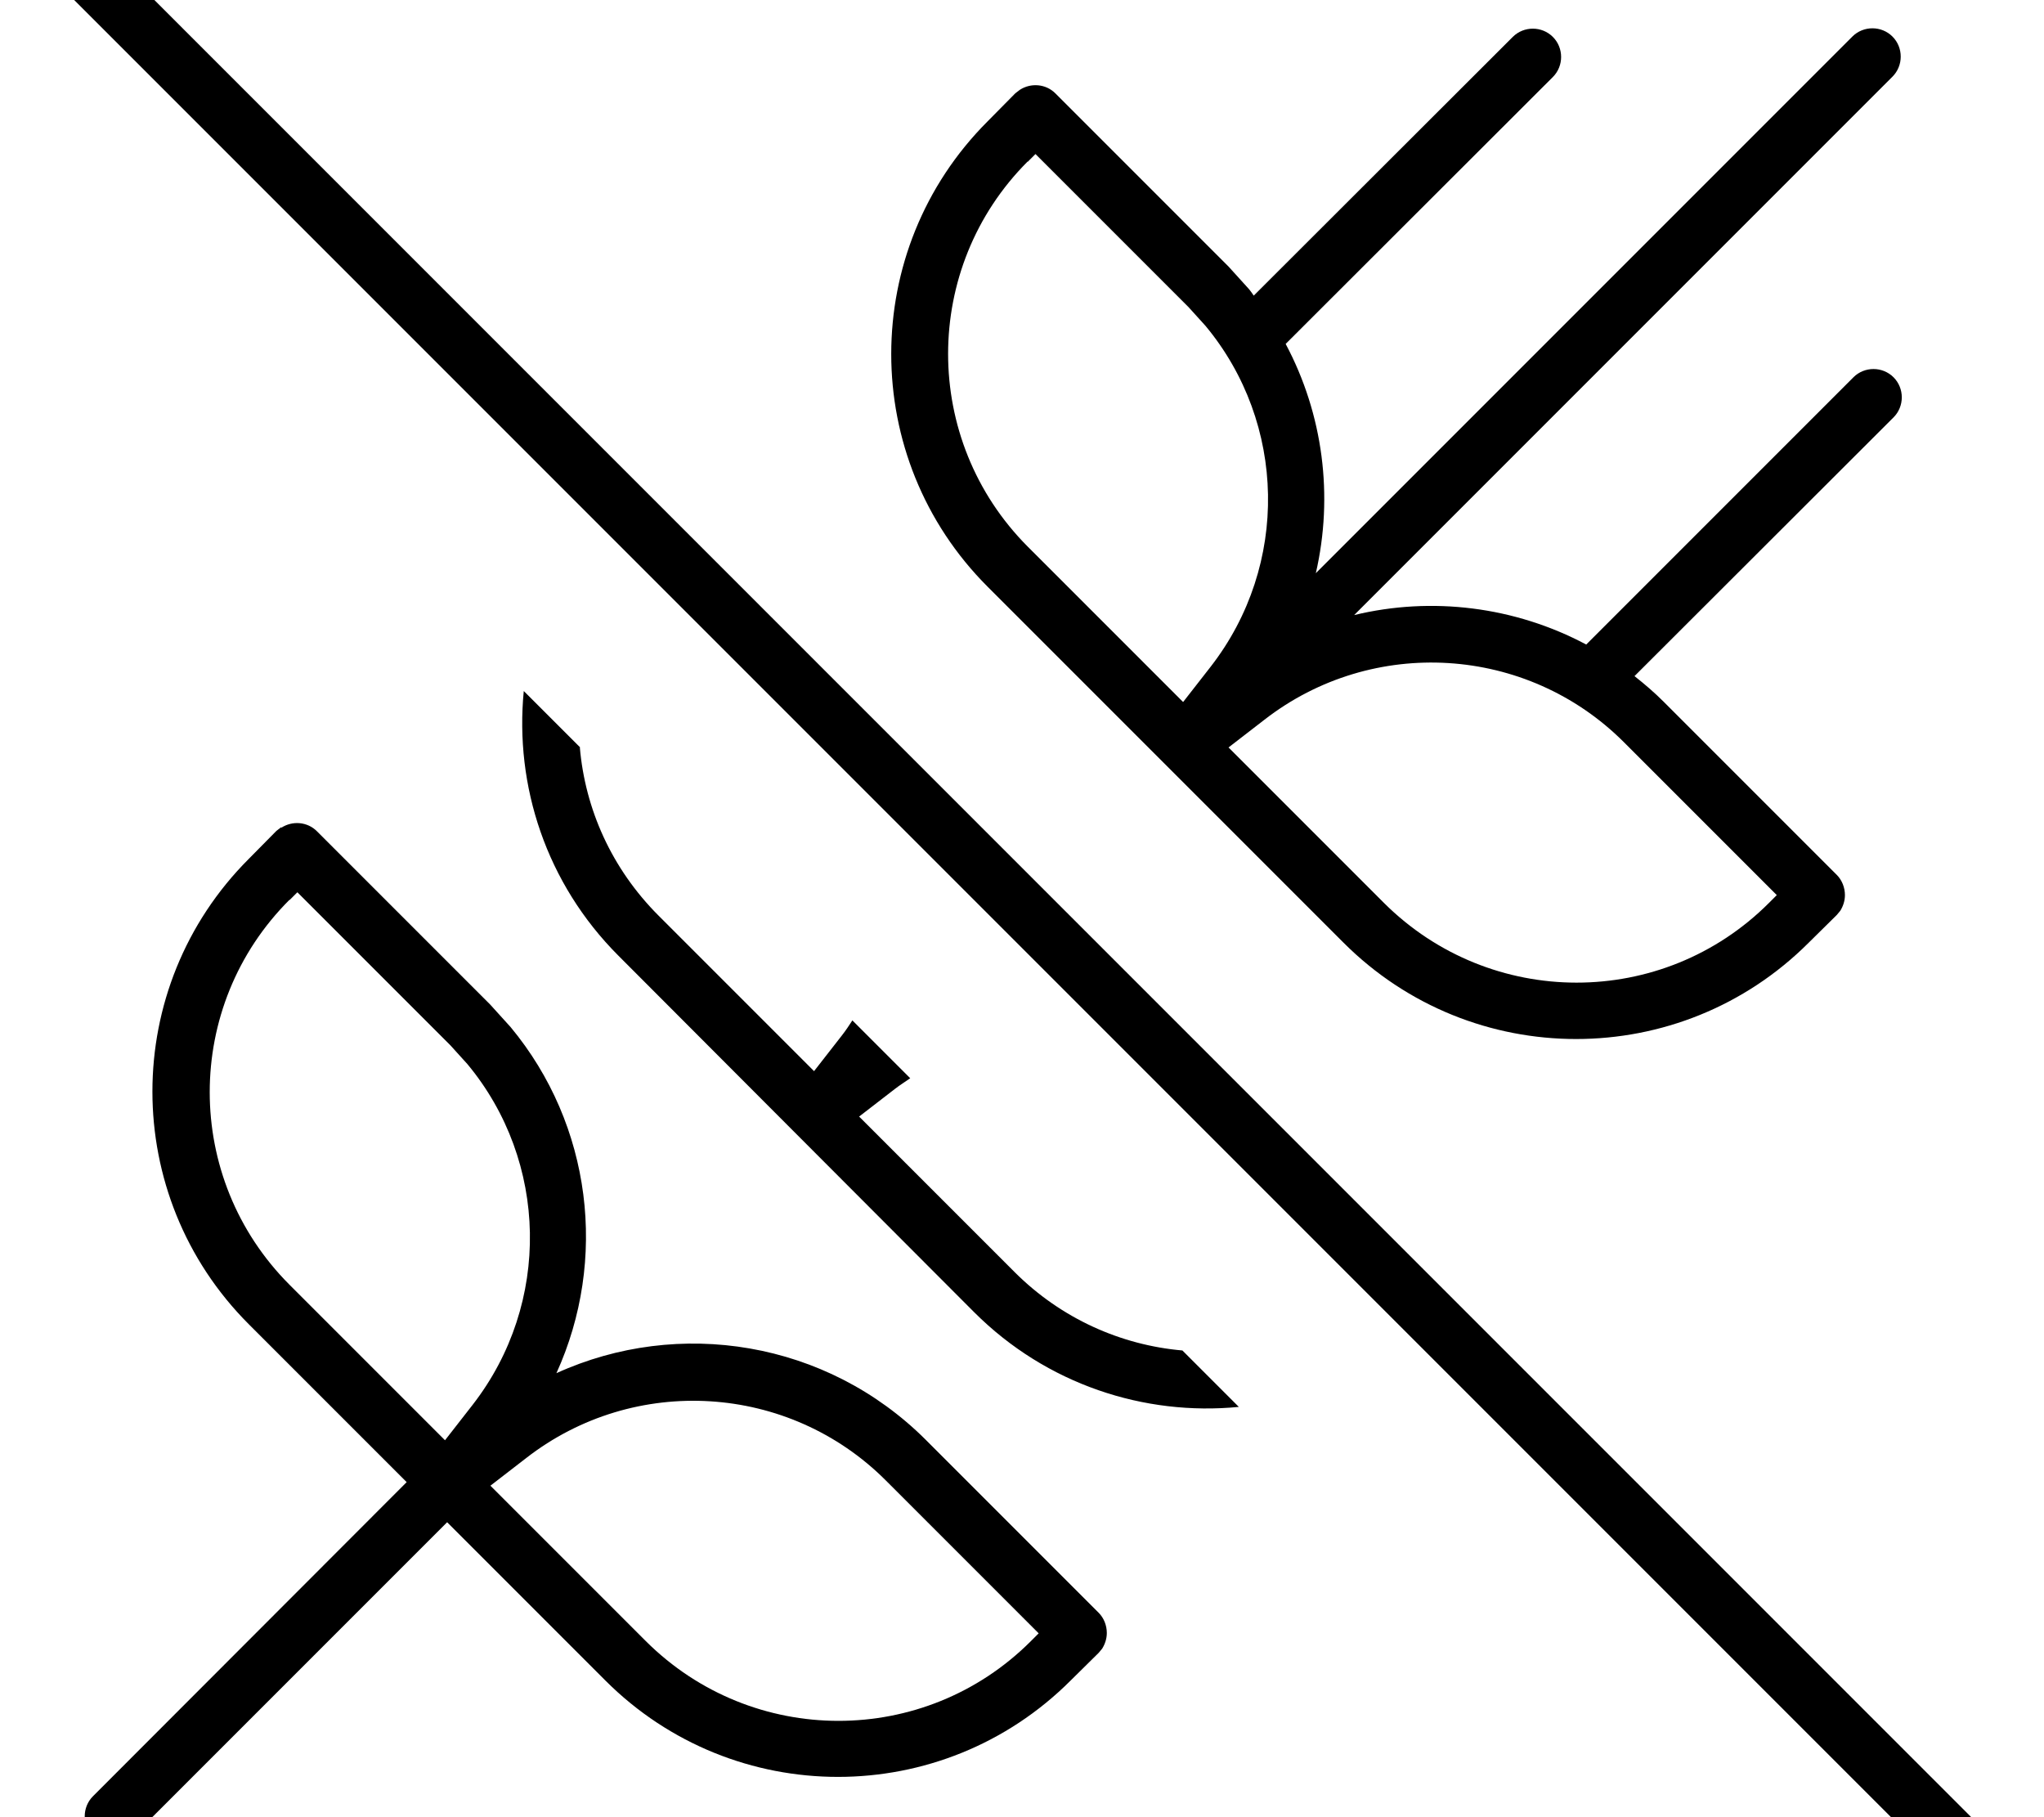 <svg xmlns="http://www.w3.org/2000/svg" viewBox="0 0 576 512"><!--! Font Awesome Pro 7.0.1 by @fontawesome - https://fontawesome.com License - https://fontawesome.com/license (Commercial License) Copyright 2025 Fonticons, Inc. --><path fill="currentColor" d="M2.3-29.8c2.7-2.7 7-3.1 10.1-1l1.3 1 560 560 1 1.2c2.1 3.1 1.7 7.3-1 10.1s-7 3.1-10.1 1l-1.2-1-560-560-1-1.3c-2-3.1-1.7-7.3 1-10.1zm77 263c3.1-2 7.3-1.7 10 1l48.8 48.8 5.8 6.4c22.9 27.6 27.4 65.6 12.9 97.5 34.5-15.7 76.1-9.1 104 18.7l48.8 48.8c1.5 1.5 2.3 3.6 2.3 5.7 0 1.6-.5 3.1-1.3 4.4l-1 1.2-7.9 7.8c-36.2 36.2-94.9 36.2-131.1 0l-44.6-44.6-88.5 88.5c-3.1 3.1-8.2 3.1-11.3 0-3.1-3.1-3.1-8.2 0-11.3l88.4-88.5-44.5-44.5c-36.2-36.2-36.2-94.9 0-131.1l7.8-7.9 1.3-1zM249.6 417.1c-27.3-27.3-70.8-30-101.3-6.3l-10.1 7.8 43.8 43.8c30 29.9 78.5 30 108.5 0l2.2-2.2-43.1-43.1zM81.6 253.5C51.6 283.4 51.6 332 81.6 362l43.8 43.8 7.8-10c22.2-28.6 21.3-68.6-1.5-96l-4.8-5.3-43.1-43.1-2.2 2.2zm81.8-42.9c1.5 17.3 8.9 34.1 22.2 47.4l43.8 43.8 7.8-10c1.1-1.4 2.1-2.9 3-4.3l16.3 16.3c-1.4 1-2.9 1.9-4.3 3l-10.1 7.8 43.8 43.8c13.2 13.2 30.1 20.6 47.3 22.1l15.9 15.9c-26.6 2.6-54.2-6.3-74.6-26.7L174.3 269.3c-20.4-20.4-29.3-47.9-26.7-74.6l15.9 15.9zM522 10.3c3.1-3.1 8.2-3.1 11.3 0 3.1 3.1 3.1 8.2 0 11.3L381.6 173.3c21.9-5.3 45.3-2.4 65.4 8.3l75.3-75.3c3.1-3.1 8.2-3.1 11.3 0 3.1 3.1 3.1 8.2 0 11.3l-73 72.9c2.8 2.2 5.6 4.6 8.2 7.2l48.8 48.8c1.5 1.5 2.3 3.6 2.3 5.7 0 1.6-.5 3.1-1.3 4.4l-1 1.2-7.9 7.8c-36.2 36.2-94.9 36.2-131.1 0L278.3 165.3c-36.2-36.2-36.2-94.9 0-131.1l7.8-7.9 1.3-1c3.1-2 7.3-1.7 10 1l48.8 48.8 5.8 6.4c.5 .6 .9 1.2 1.3 1.8l73-72.9c3.1-3.1 8.2-3.1 11.3 0 3.1 3.1 3.1 8.2 0 11.3L362.3 96.9c10.6 19.9 13.5 42.9 8.5 64.6L522 10.3zM457.6 209.1c-27.3-27.3-70.8-30-101.3-6.3l-10.1 7.8 43.8 43.8c30 29.9 78.5 30 108.5 0l2.2-2.2-43.1-43.1zM289.6 45.5c-29.9 29.9-29.9 78.5 0 108.5l43.8 43.8 7.8-10c22.2-28.6 21.3-68.6-1.5-96l-4.8-5.3-43.1-43.1-2.2 2.2z"/></svg>